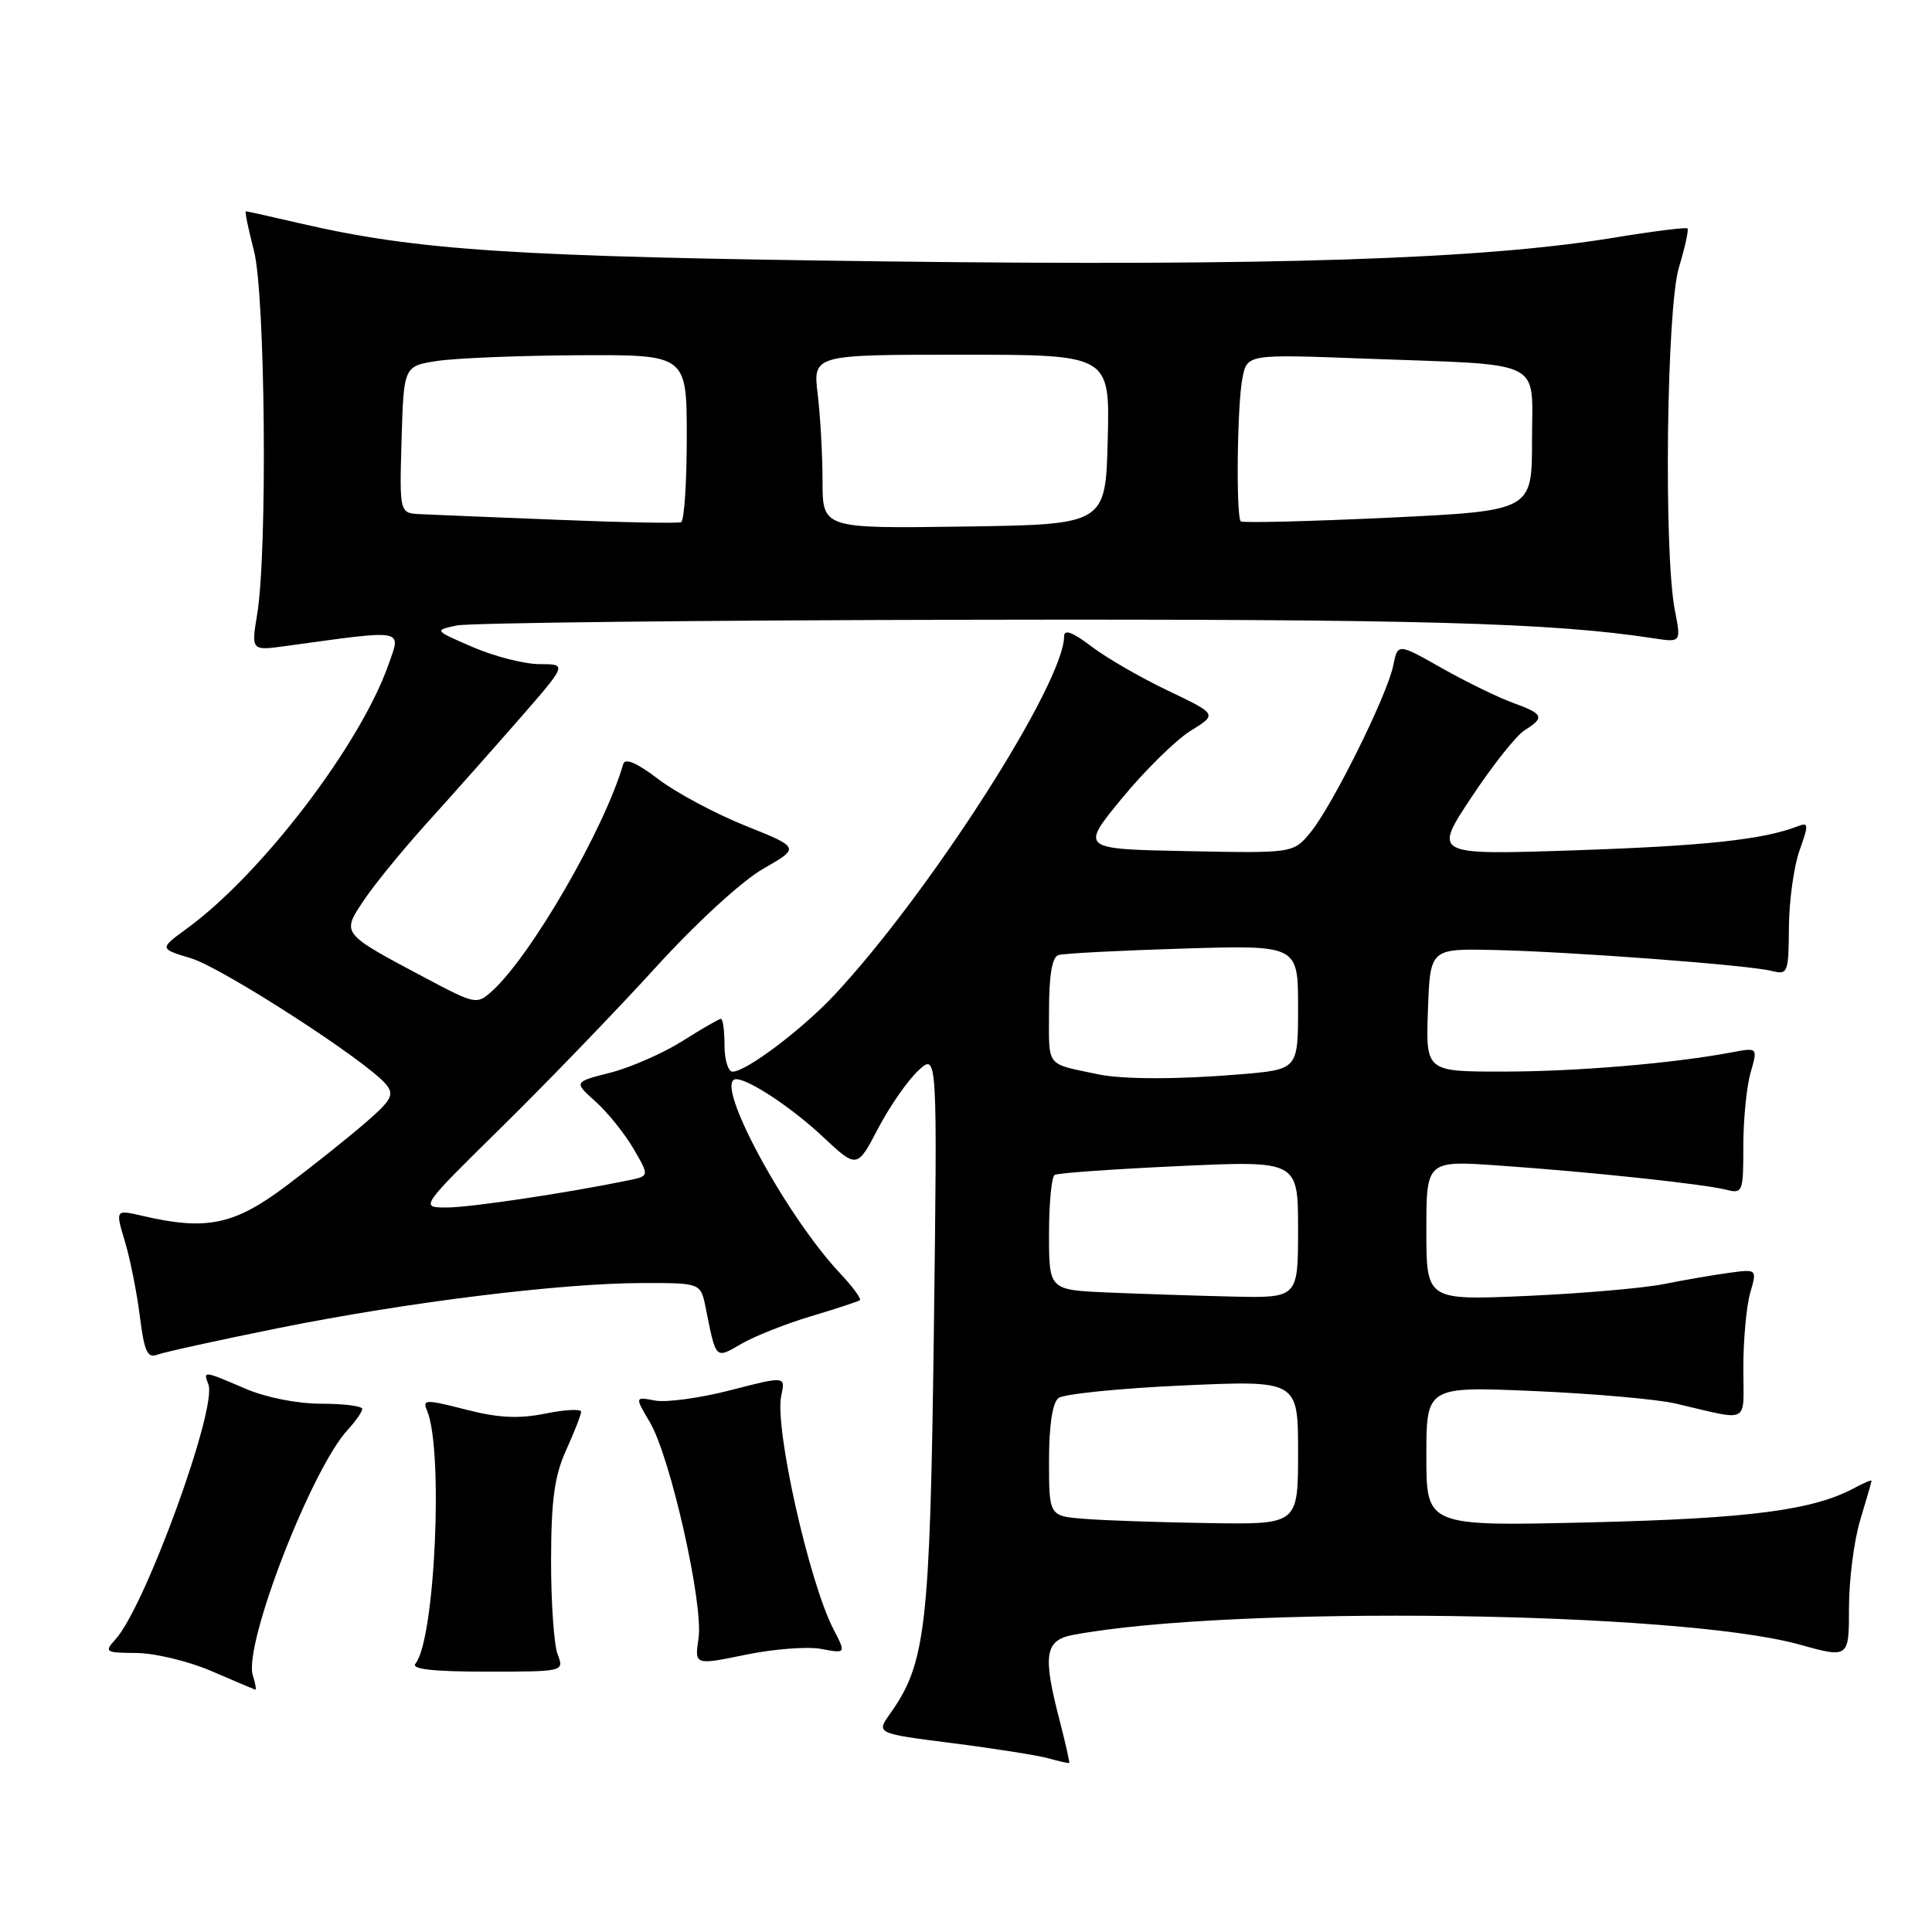 <?xml version="1.0" encoding="UTF-8" standalone="no"?>
<!DOCTYPE svg PUBLIC "-//W3C//DTD SVG 1.1//EN" "http://www.w3.org/Graphics/SVG/1.1/DTD/svg11.dtd" >
<svg xmlns="http://www.w3.org/2000/svg" xmlns:xlink="http://www.w3.org/1999/xlink" version="1.1" viewBox="0 0 256 256">
 <g >
 <path fill="currentColor"
d=" M 140.42 228.03 C 138.13 219.22 138.44 217.33 142.25 216.62 C 163.25 212.70 222.48 213.49 238.35 217.89 C 245.00 219.73 245.00 219.73 245.00 213.02 C 245.00 209.34 245.67 204.11 246.49 201.41 C 247.31 198.71 247.98 196.37 247.99 196.21 C 248.00 196.06 246.99 196.48 245.75 197.15 C 240.26 200.11 231.89 201.21 210.75 201.72 C 189.00 202.24 189.00 202.24 189.00 192.97 C 189.00 183.71 189.00 183.71 203.25 184.32 C 211.09 184.66 219.53 185.40 222.00 185.97 C 232.07 188.31 231.00 188.87 231.00 181.26 C 231.00 177.54 231.41 173.06 231.91 171.32 C 232.82 168.16 232.82 168.16 229.16 168.65 C 227.15 168.92 223.25 169.59 220.50 170.14 C 217.75 170.69 209.54 171.40 202.25 171.72 C 189.00 172.30 189.00 172.30 189.00 163.03 C 189.00 153.76 189.00 153.76 198.75 154.45 C 210.82 155.29 225.66 156.88 228.71 157.64 C 230.92 158.20 231.00 157.99 231.00 151.85 C 231.00 148.35 231.43 143.98 231.96 142.14 C 232.92 138.79 232.92 138.79 229.48 139.44 C 221.65 140.91 208.87 141.99 199.21 141.99 C 188.92 142.00 188.92 142.00 189.21 133.84 C 189.50 125.69 189.50 125.69 198.00 125.88 C 208.27 126.11 231.63 127.87 234.75 128.65 C 236.90 129.19 237.00 128.94 237.04 122.86 C 237.07 119.36 237.70 114.78 238.45 112.68 C 239.69 109.21 239.66 108.92 238.16 109.50 C 233.63 111.26 225.85 112.09 208.70 112.67 C 189.90 113.30 189.90 113.30 194.97 105.65 C 197.75 101.44 200.93 97.44 202.02 96.76 C 204.74 95.06 204.54 94.60 200.45 93.12 C 198.50 92.41 194.27 90.35 191.05 88.53 C 185.21 85.22 185.21 85.22 184.61 88.19 C 183.83 92.08 176.57 106.73 173.66 110.28 C 171.38 113.06 171.38 113.06 157.26 112.78 C 143.14 112.50 143.14 112.50 148.68 105.76 C 151.73 102.06 155.82 98.04 157.77 96.83 C 161.31 94.64 161.31 94.64 154.75 91.51 C 151.14 89.79 146.57 87.15 144.60 85.64 C 142.13 83.76 141.00 83.34 141.00 84.31 C 141.00 90.52 123.18 118.34 110.56 131.84 C 106.27 136.42 98.87 142.00 97.07 142.00 C 96.48 142.00 96.00 140.43 96.00 138.50 C 96.00 136.57 95.79 135.00 95.53 135.00 C 95.28 135.00 92.99 136.32 90.45 137.93 C 87.91 139.54 83.62 141.42 80.93 142.12 C 76.02 143.37 76.02 143.37 78.89 145.94 C 80.47 147.35 82.73 150.15 83.91 152.16 C 86.06 155.83 86.06 155.83 83.28 156.40 C 75.13 158.08 62.30 160.00 59.19 160.00 C 55.64 160.00 55.64 160.00 66.57 149.25 C 72.58 143.33 81.72 133.86 86.88 128.19 C 92.29 122.25 98.33 116.71 101.14 115.11 C 106.01 112.32 106.01 112.32 98.76 109.41 C 94.77 107.81 89.58 105.03 87.23 103.24 C 84.40 101.08 82.82 100.40 82.58 101.24 C 80.12 109.79 70.36 126.68 65.18 131.34 C 63.19 133.14 62.99 133.10 56.32 129.56 C 45.14 123.62 45.24 123.74 48.22 119.28 C 49.61 117.20 53.39 112.57 56.62 109.00 C 59.86 105.42 65.35 99.23 68.83 95.25 C 75.15 88.00 75.15 88.00 71.51 88.00 C 69.51 88.00 65.54 86.99 62.69 85.76 C 57.51 83.53 57.51 83.53 60.50 82.88 C 62.15 82.53 93.04 82.18 129.14 82.12 C 187.89 82.01 205.61 82.50 219.13 84.58 C 222.76 85.13 222.76 85.13 221.92 80.82 C 220.44 73.15 220.83 40.90 222.46 35.46 C 223.27 32.78 223.78 30.45 223.60 30.27 C 223.43 30.09 219.05 30.64 213.89 31.49 C 196.35 34.37 168.64 35.27 117.50 34.64 C 68.05 34.03 55.29 33.20 39.69 29.58 C 35.94 28.71 32.74 28.00 32.58 28.00 C 32.42 28.00 32.90 30.35 33.65 33.22 C 35.15 39.03 35.46 72.97 34.08 81.37 C 33.28 86.23 33.28 86.23 37.89 85.60 C 53.88 83.40 53.17 83.27 51.47 88.08 C 47.72 98.72 34.68 115.79 24.80 123.01 C 21.10 125.71 21.10 125.71 25.29 126.97 C 29.43 128.21 48.57 140.57 51.13 143.66 C 52.28 145.04 51.92 145.73 48.48 148.72 C 46.29 150.62 41.58 154.39 38.00 157.08 C 31.05 162.32 27.39 163.09 18.89 161.11 C 15.28 160.27 15.28 160.27 16.55 164.50 C 17.25 166.82 18.14 171.29 18.53 174.42 C 19.12 179.10 19.53 180.01 20.86 179.50 C 21.75 179.16 29.00 177.57 36.99 175.96 C 53.99 172.54 74.35 170.02 85.17 170.01 C 92.84 170.00 92.84 170.00 93.50 173.25 C 94.91 180.26 94.73 180.09 98.30 178.03 C 100.06 177.02 104.20 175.38 107.50 174.40 C 110.80 173.41 113.69 172.46 113.93 172.29 C 114.17 172.11 113.00 170.51 111.33 168.74 C 103.94 160.87 94.38 143.00 97.55 143.00 C 99.22 143.00 104.90 146.76 108.94 150.54 C 113.56 154.86 113.56 154.86 116.34 149.55 C 117.87 146.62 120.27 143.17 121.67 141.87 C 124.21 139.50 124.21 139.50 123.74 176.50 C 123.23 215.69 122.69 220.40 117.93 227.09 C 116.09 229.69 116.09 229.69 126.23 230.98 C 131.81 231.69 137.53 232.60 138.94 232.99 C 140.35 233.39 141.58 233.66 141.67 233.60 C 141.76 233.55 141.20 231.04 140.42 228.03 Z  M 33.50 221.99 C 32.23 217.99 41.25 194.67 46.09 189.44 C 47.14 188.30 48.00 187.06 48.00 186.69 C 48.00 186.31 45.56 186.00 42.58 186.00 C 39.39 186.00 35.25 185.18 32.50 184.00 C 26.93 181.61 26.91 181.61 27.61 183.43 C 28.82 186.57 19.24 212.87 15.32 217.20 C 13.78 218.91 13.92 219.00 18.10 219.03 C 20.52 219.05 24.98 220.12 28.00 221.42 C 31.02 222.72 33.64 223.83 33.82 223.89 C 33.99 223.95 33.85 223.09 33.50 221.99 Z  M 73.88 219.18 C 73.40 217.91 73.01 212.29 73.02 206.68 C 73.04 198.71 73.47 195.56 75.02 192.14 C 76.11 189.74 77.00 187.46 77.00 187.06 C 77.00 186.67 74.86 186.78 72.25 187.31 C 68.69 188.02 66.05 187.89 61.70 186.77 C 56.39 185.41 55.95 185.42 56.58 186.89 C 58.79 192.08 57.64 217.32 55.05 220.44 C 54.44 221.17 57.36 221.50 64.47 221.50 C 74.76 221.50 74.76 221.50 73.88 219.18 Z  M 108.80 218.49 C 112.11 219.11 112.11 219.11 110.43 215.86 C 107.19 209.59 102.60 189.08 103.52 184.93 C 104.09 182.33 104.09 182.33 96.79 184.21 C 92.78 185.25 88.29 185.86 86.80 185.58 C 84.11 185.07 84.11 185.07 86.12 188.47 C 88.84 193.09 93.23 212.57 92.56 217.08 C 92.03 220.65 92.03 220.65 98.77 219.27 C 102.47 218.50 106.99 218.15 108.80 218.49 Z  M 143.75 201.26 C 139.00 200.89 139.00 200.89 139.00 193.57 C 139.00 188.90 139.45 185.89 140.25 185.25 C 140.94 184.71 148.36 183.96 156.75 183.58 C 172.00 182.90 172.00 182.90 172.00 192.45 C 172.00 202.00 172.00 202.00 160.25 201.82 C 153.79 201.72 146.36 201.47 143.75 201.26 Z  M 146.75 171.26 C 139.00 170.92 139.00 170.92 139.00 163.52 C 139.00 159.45 139.34 155.92 139.75 155.68 C 140.16 155.43 147.59 154.91 156.25 154.51 C 172.00 153.79 172.00 153.79 172.00 162.89 C 172.00 172.00 172.00 172.00 163.25 171.80 C 158.44 171.69 151.01 171.44 146.75 171.26 Z  M 145.50 142.35 C 138.46 140.86 139.00 141.55 139.00 133.95 C 139.00 129.22 139.41 126.81 140.25 126.55 C 140.94 126.33 148.36 125.95 156.75 125.69 C 172.00 125.23 172.00 125.23 172.00 133.47 C 172.00 141.71 172.00 141.71 164.35 142.35 C 156.21 143.04 148.78 143.04 145.50 142.35 Z  M 74.00 68.88 C 65.47 68.54 57.25 68.21 55.71 68.13 C 52.93 68.00 52.93 68.00 53.21 58.25 C 53.50 48.50 53.50 48.50 58.00 47.82 C 60.48 47.45 68.91 47.11 76.75 47.07 C 91.00 47.00 91.00 47.00 91.00 57.94 C 91.00 63.96 90.66 69.02 90.25 69.19 C 89.84 69.36 82.53 69.23 74.00 68.88 Z  M 108.99 63.77 C 108.99 60.32 108.70 55.14 108.35 52.25 C 107.72 47.00 107.72 47.00 127.39 47.00 C 147.07 47.00 147.07 47.00 146.78 58.25 C 146.50 69.50 146.50 69.50 127.75 69.77 C 109.00 70.04 109.00 70.04 108.99 63.77 Z  M 164.41 69.08 C 163.76 68.42 163.93 53.59 164.63 50.09 C 165.26 46.93 165.26 46.93 180.88 47.52 C 205.06 48.42 203.00 47.41 203.00 58.39 C 203.00 67.69 203.00 67.69 183.91 68.60 C 173.41 69.09 164.64 69.31 164.41 69.08 Z "/>
</g>
</svg>